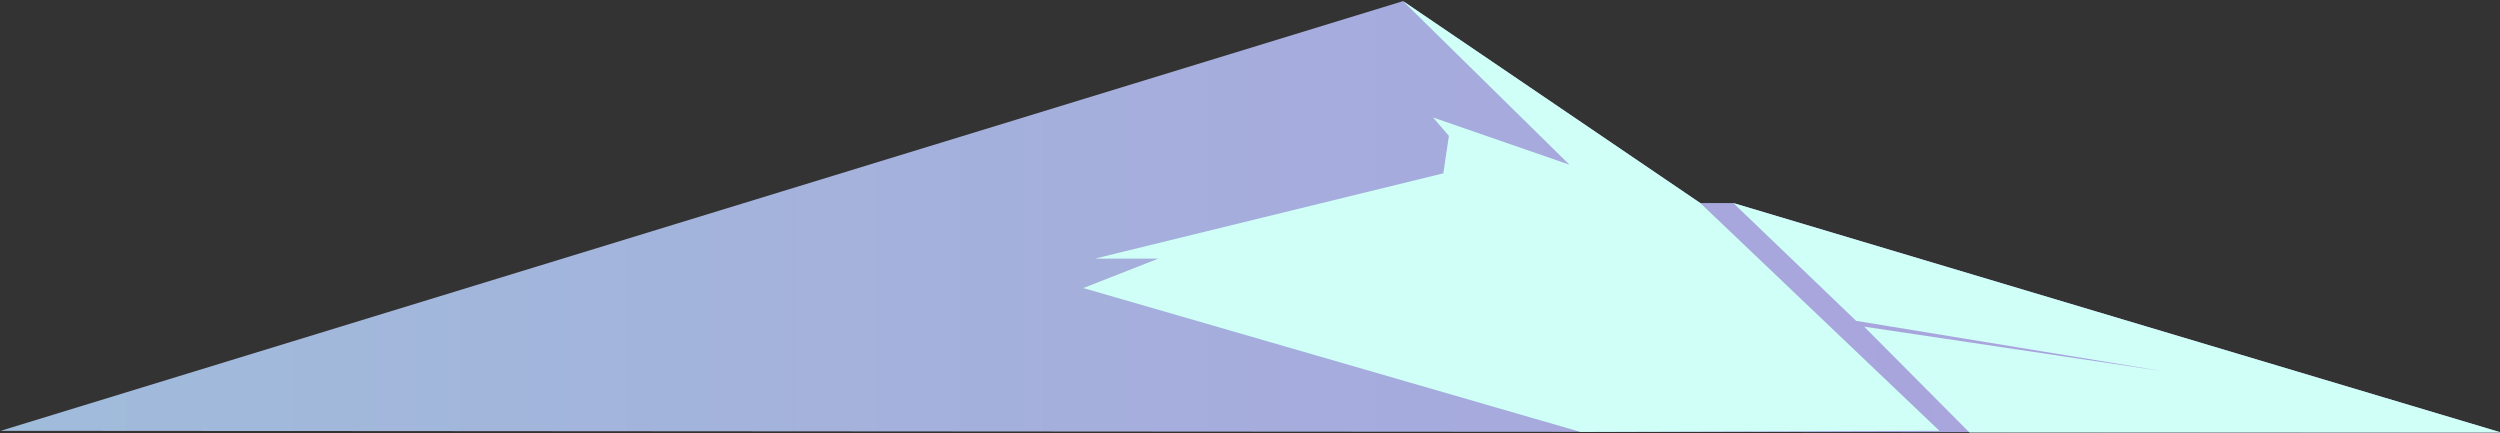 <svg version="1.2" xmlns="http://www.w3.org/2000/svg" viewBox="0 0 900 156" width="900" height="156"><rect x="0" y="0" width="900" height="156" fill="#333333" stroke="none"/><defs><linearGradient id="P" gradientUnits="userSpaceOnUse"/><linearGradient id="g1" x1=".2" y1="-3.6" x2="900.4" y2="-3.6" href="#P"><stop stop-color="#a0bcdb"/><stop offset="1" stop-color="#ab9ede"/></linearGradient></defs><style>.a{fill:url(#g1)}.b{mix-blend-mode:soft-light;fill:#cffff6}</style><path class="a" d="m0.2 155.1l504.9-154.7 107 72.7h11.9l276.4 82.6z"/><path class="b" d="m612.1 73.1l86.1 82-129.2 0.4-179-51.8 27-10.6h-22.8l125.4-30.7 2-13.5-5.7-6.6 49.1 17-59.9-58.9z"/><path class="b" d="m900.4 155.7h-191.4l-37.9-38.1 108 16.1-110.9-18.2-44.2-42.4z"/></svg>